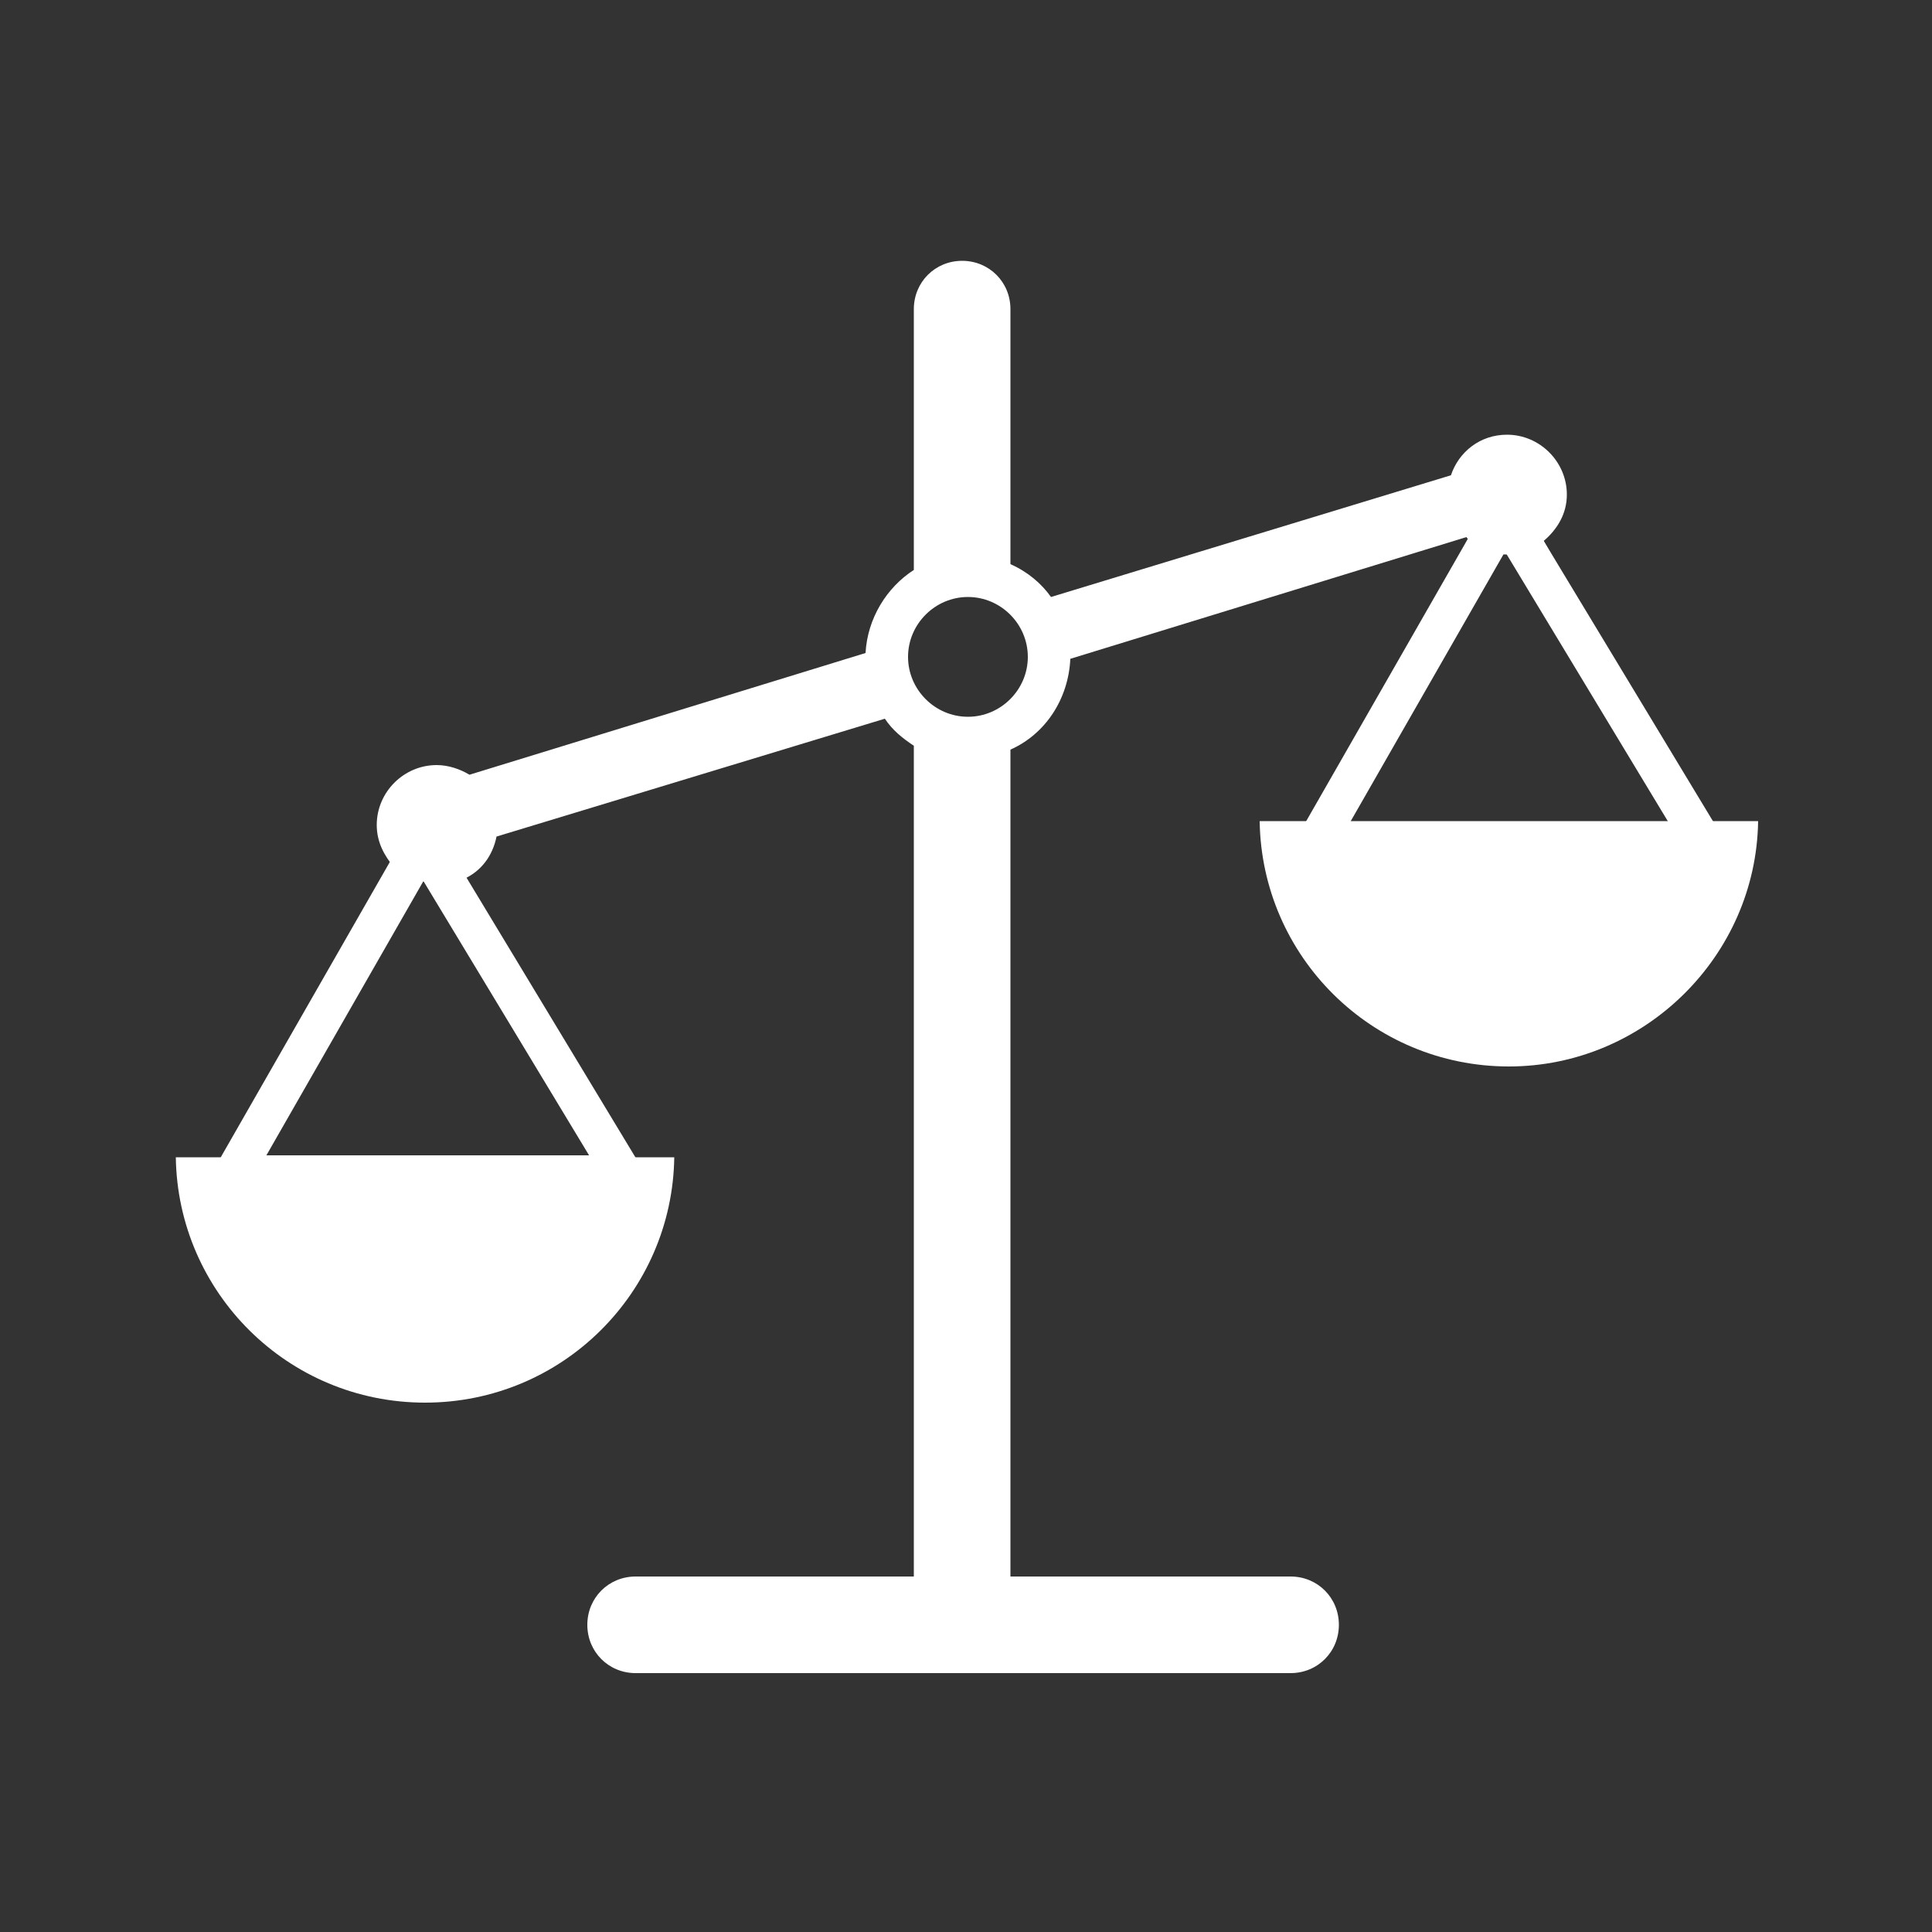 <?xml version="1.0" encoding="utf-8"?>
<!-- Generator: Adobe Illustrator 24.1.2, SVG Export Plug-In . SVG Version: 6.00 Build 0)  -->
<svg version="1.1" id="Layer_1" xmlns="http://www.w3.org/2000/svg" xmlns:xlink="http://www.w3.org/1999/xlink" x="0px" y="0px"
	 viewBox="0 0 100 100" style="enable-background:new 0 0 100 100;" xml:space="preserve">
<rect x="0" y="0" width="100" height="100" fill="#333333" stroke="none"/>
<style type="text/css">
	.st0{fill:#FFFFFF;}
</style>
<g>
	<path class="st0" d="M88.2,42.5L79.9,28c0.7-0.6,1.2-1.4,1.2-2.4c0-1.7-1.4-3.1-3.1-3.1c-1.4,0-2.5,0.9-2.9,2.1l-20.7,6.3
		c-0.5-0.7-1.2-1.3-2.1-1.7V16c0-1.4-1.1-2.5-2.5-2.5s-2.5,1.1-2.5,2.5v13.5c-1.4,0.9-2.4,2.5-2.5,4.3l-20.5,6.3
		c-0.5-0.3-1.1-0.5-1.7-0.5c-1.7,0-3.1,1.4-3.1,3.1c0,0.9,0.4,1.6,0.9,2.2l-8.6,15H9.1c0.1,7,5.8,12.7,12.9,12.7s12.8-5.7,12.9-12.7
		h-2.6L24,45.5c0.9-0.4,1.5-1.2,1.7-2.2l20.1-6.1c0.4,0.6,0.9,1,1.5,1.4v43H32.9c-1.4,0-2.5,1.1-2.5,2.5s1.1,2.5,2.5,2.5h33.9
		c1.4,0,2.5-1.1,2.5-2.5s-1.1-2.5-2.5-2.5H52.3V38.8c1.8-0.8,3-2.6,3.1-4.7l20.5-6.3C76,27.9,76,28,76.1,28l-8.3,14.5h-2.6
		c0.1,7,5.8,12.7,12.9,12.7c7,0,12.8-5.7,12.9-12.7H88.2z M31.6,59.8H12.5l8.4-14.6c0.5,0.3,1.1,0.5,1.7,0.5c0.3,0,0.5,0,0.8-0.1
		L31.6,59.8z M50.1,37.1c-1.7,0-3.1-1.4-3.1-3.1c0-1.7,1.4-3.1,3.1-3.1c1.7,0,3.1,1.4,3.1,3.1C53.2,35.7,51.8,37.1,50.1,37.1z
		 M68.4,42.5l8.2-14.1c0.4,0.2,0.9,0.3,1.4,0.3s1-0.1,1.4-0.3l8.2,14.1H68.4z"/>
	<rect x="6.8" y="51.3" transform="matrix(0.497 -0.868 0.868 0.497 -36.855 40.958)" class="st0" width="20.2" height="2"/>
	<rect x="26.1" y="42.1" transform="matrix(0.856 -0.517 0.517 0.856 -23.095 21.563)" class="st0" width="2" height="20.2"/>
	<rect x="62.8" y="34.3" transform="matrix(0.497 -0.868 0.868 0.497 6.036 80.993)" class="st0" width="20.2" height="2"/>
	<rect x="82.1" y="25.1" transform="matrix(0.856 -0.517 0.517 0.856 -6.215 48.088)" class="st0" width="2" height="20.2"/>
</g>
</svg>
